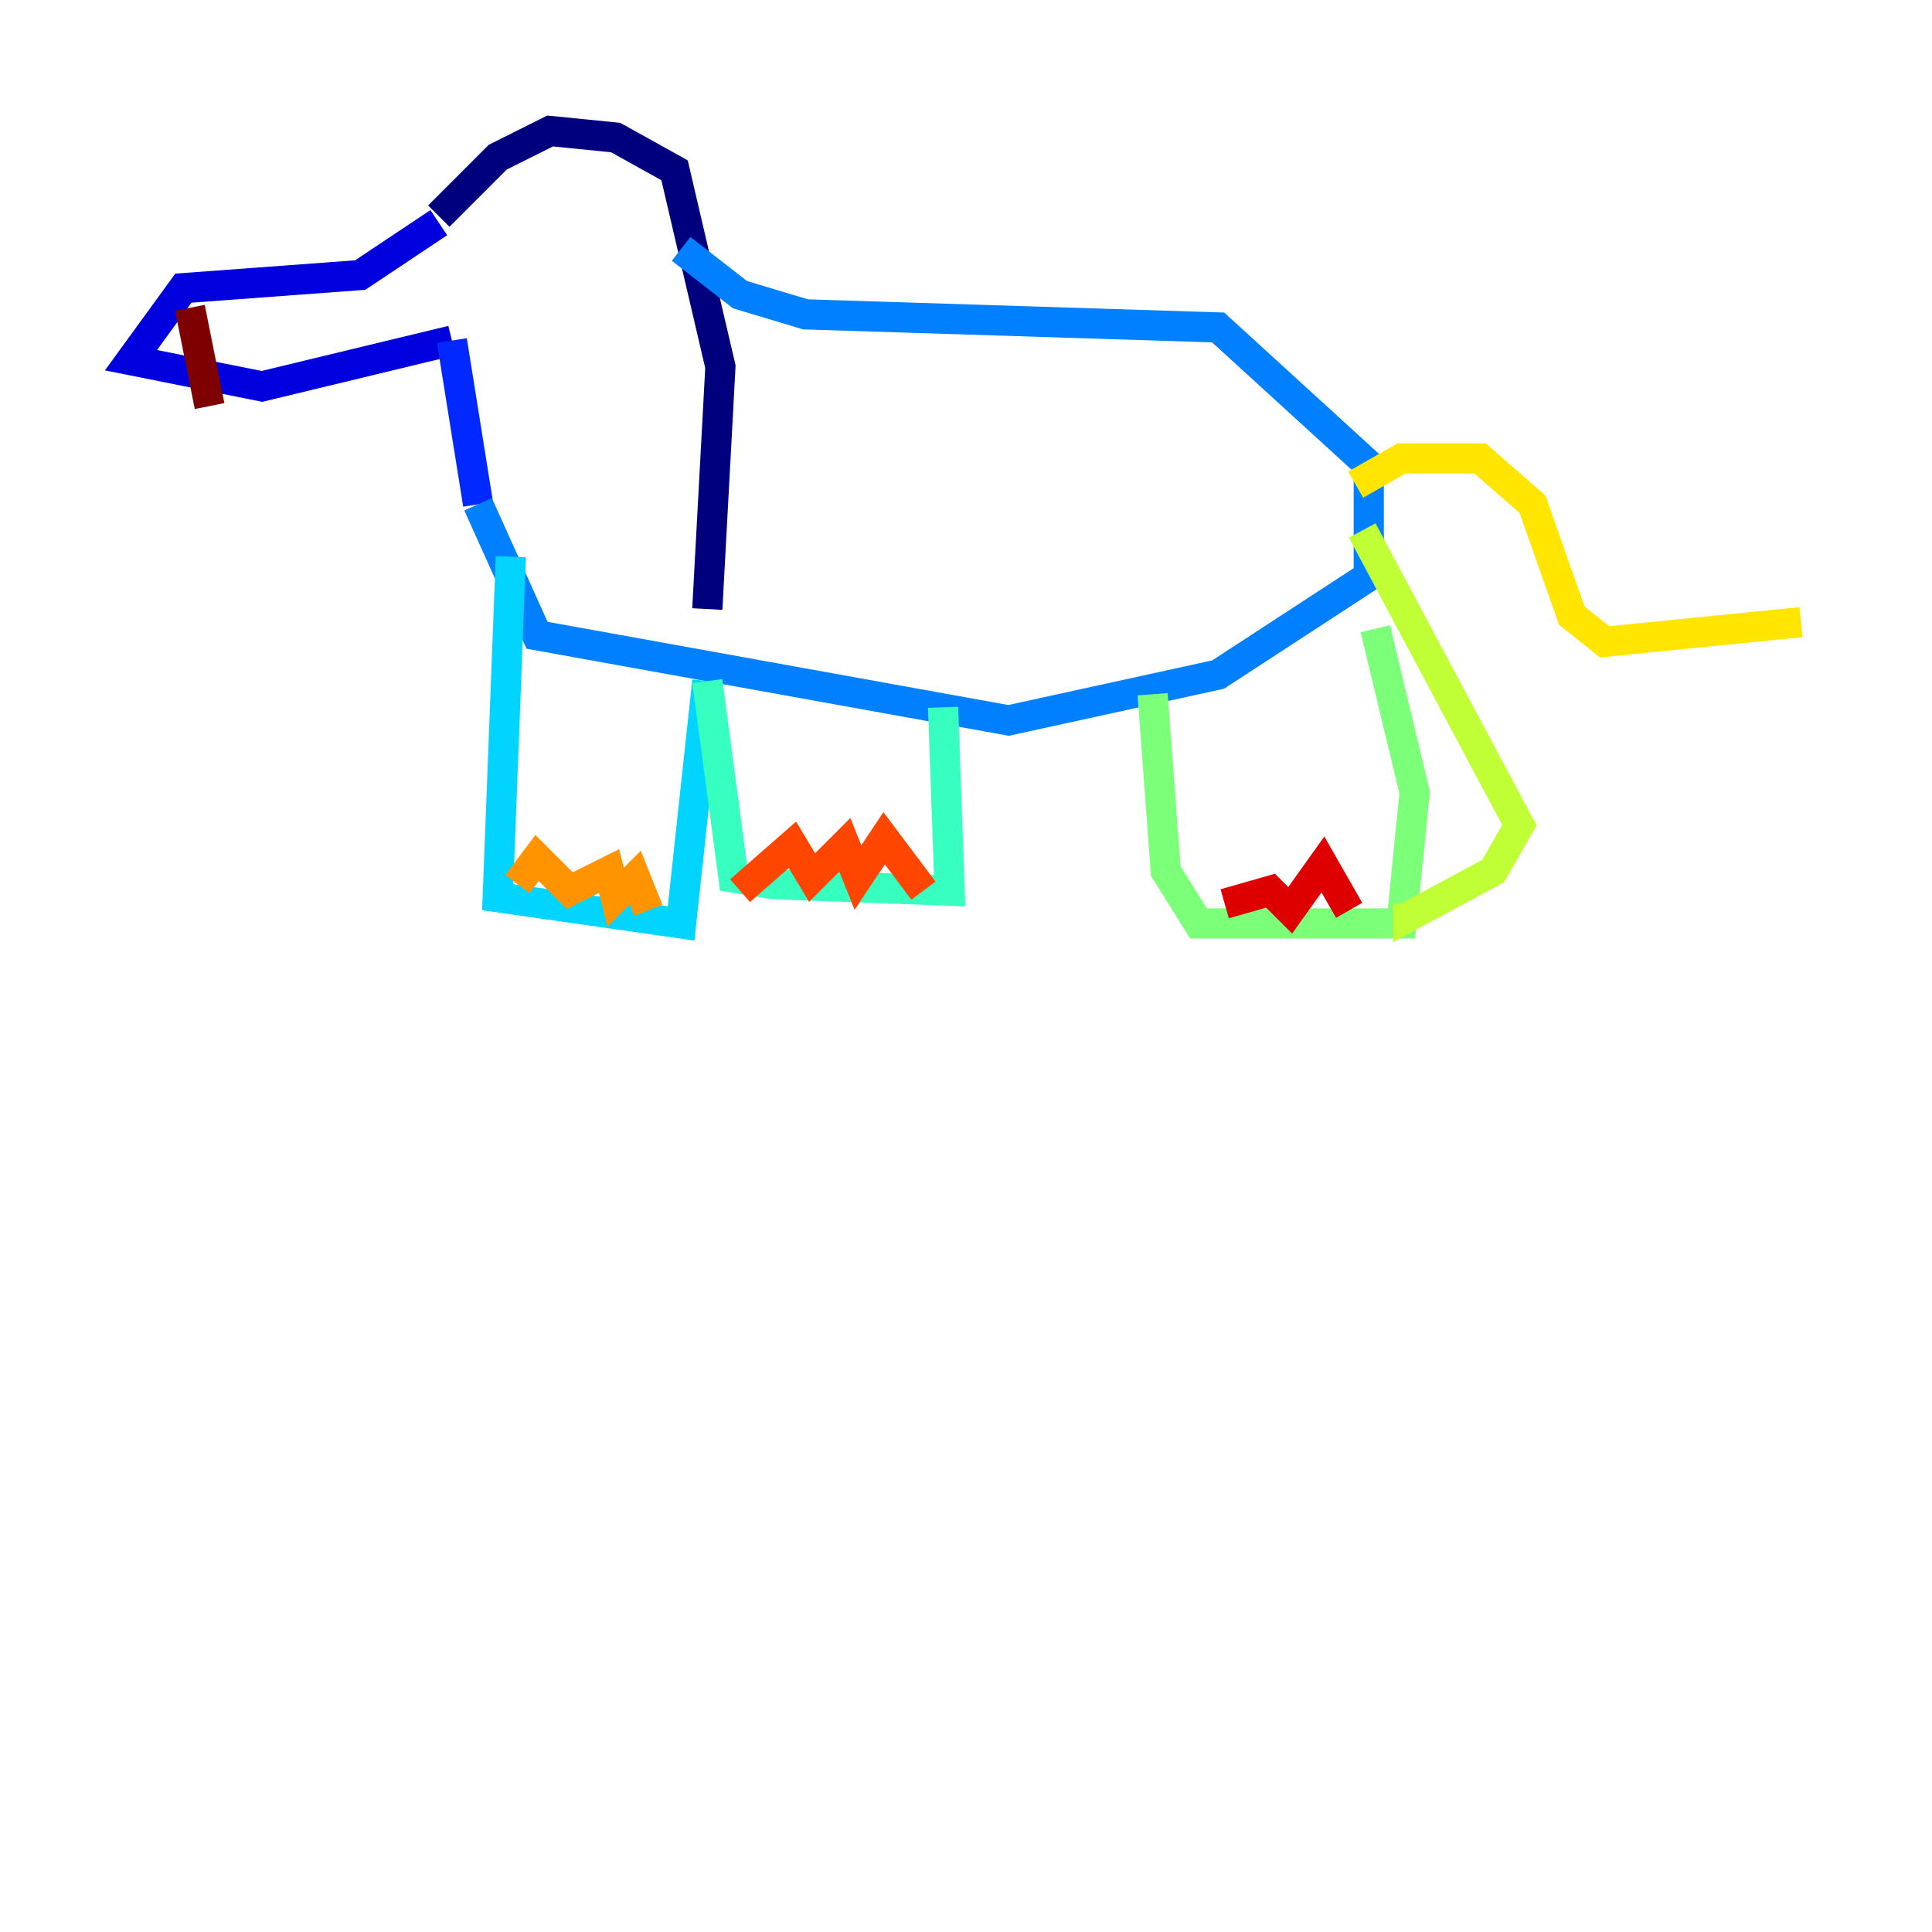 <?xml version="1.0" encoding="utf-8" ?>
<svg baseProfile="tiny" height="128" version="1.2" viewBox="0,0,128,128" width="128" xmlns="http://www.w3.org/2000/svg" xmlns:ev="http://www.w3.org/2001/xml-events" xmlns:xlink="http://www.w3.org/1999/xlink"><defs /><polyline fill="none" points="29.071,14.319 32.976,10.414 36.447,8.678 40.786,9.112 44.691,11.281 47.729,24.298 46.861,40.352" stroke="#00007f" stroke-width="2" /><polyline fill="none" points="29.071,14.752 23.864,18.224 12.149,19.091 8.678,23.864 17.356,25.6 29.939,22.563" stroke="#0000de" stroke-width="2" /><polyline fill="none" points="29.939,22.563 31.675,33.41" stroke="#0028ff" stroke-width="2" /><polyline fill="none" points="45.125,16.488 49.031,19.525 53.37,20.827 80.705,21.695 90.685,30.807 90.685,38.183 80.705,44.691 66.82,47.729 35.58,42.088 31.675,33.41" stroke="#0080ff" stroke-width="2" /><polyline fill="none" points="33.844,36.881 32.976,59.444 45.125,61.18 46.861,45.125" stroke="#00d4ff" stroke-width="2" /><polyline fill="none" points="46.861,45.125 48.597,58.142 51.2,58.576 62.915,59.01 62.481,46.861" stroke="#36ffc0" stroke-width="2" /><polyline fill="none" points="76.366,45.993 77.234,57.709 79.403,61.18 92.854,61.18 93.722,52.502 91.119,41.654" stroke="#7cff79" stroke-width="2" /><polyline fill="none" points="90.251,35.146 100.664,54.671 98.929,57.709 93.288,60.746 93.288,59.878" stroke="#c0ff36" stroke-width="2" /><polyline fill="none" points="89.817,32.108 92.854,30.373 98.061,30.373 101.532,33.41 104.136,40.786 106.305,42.522 119.322,41.22" stroke="#ffe500" stroke-width="2" /><polyline fill="none" points="34.278,58.576 35.58,56.841 37.749,59.01 40.352,57.709 40.786,59.444 42.088,58.142 42.956,60.312" stroke="#ff9400" stroke-width="2" /><polyline fill="none" points="49.031,59.01 52.502,55.973 53.803,58.142 55.973,55.973 56.841,58.142 58.576,55.539 61.18,59.01" stroke="#ff4600" stroke-width="2" /><polyline fill="none" points="81.139,59.878 84.176,59.01 85.478,60.312 87.647,57.275 89.383,60.312" stroke="#de0000" stroke-width="2" /><polyline fill="none" points="12.583,20.393 13.885,26.902" stroke="#7f0000" stroke-width="2" /></svg>